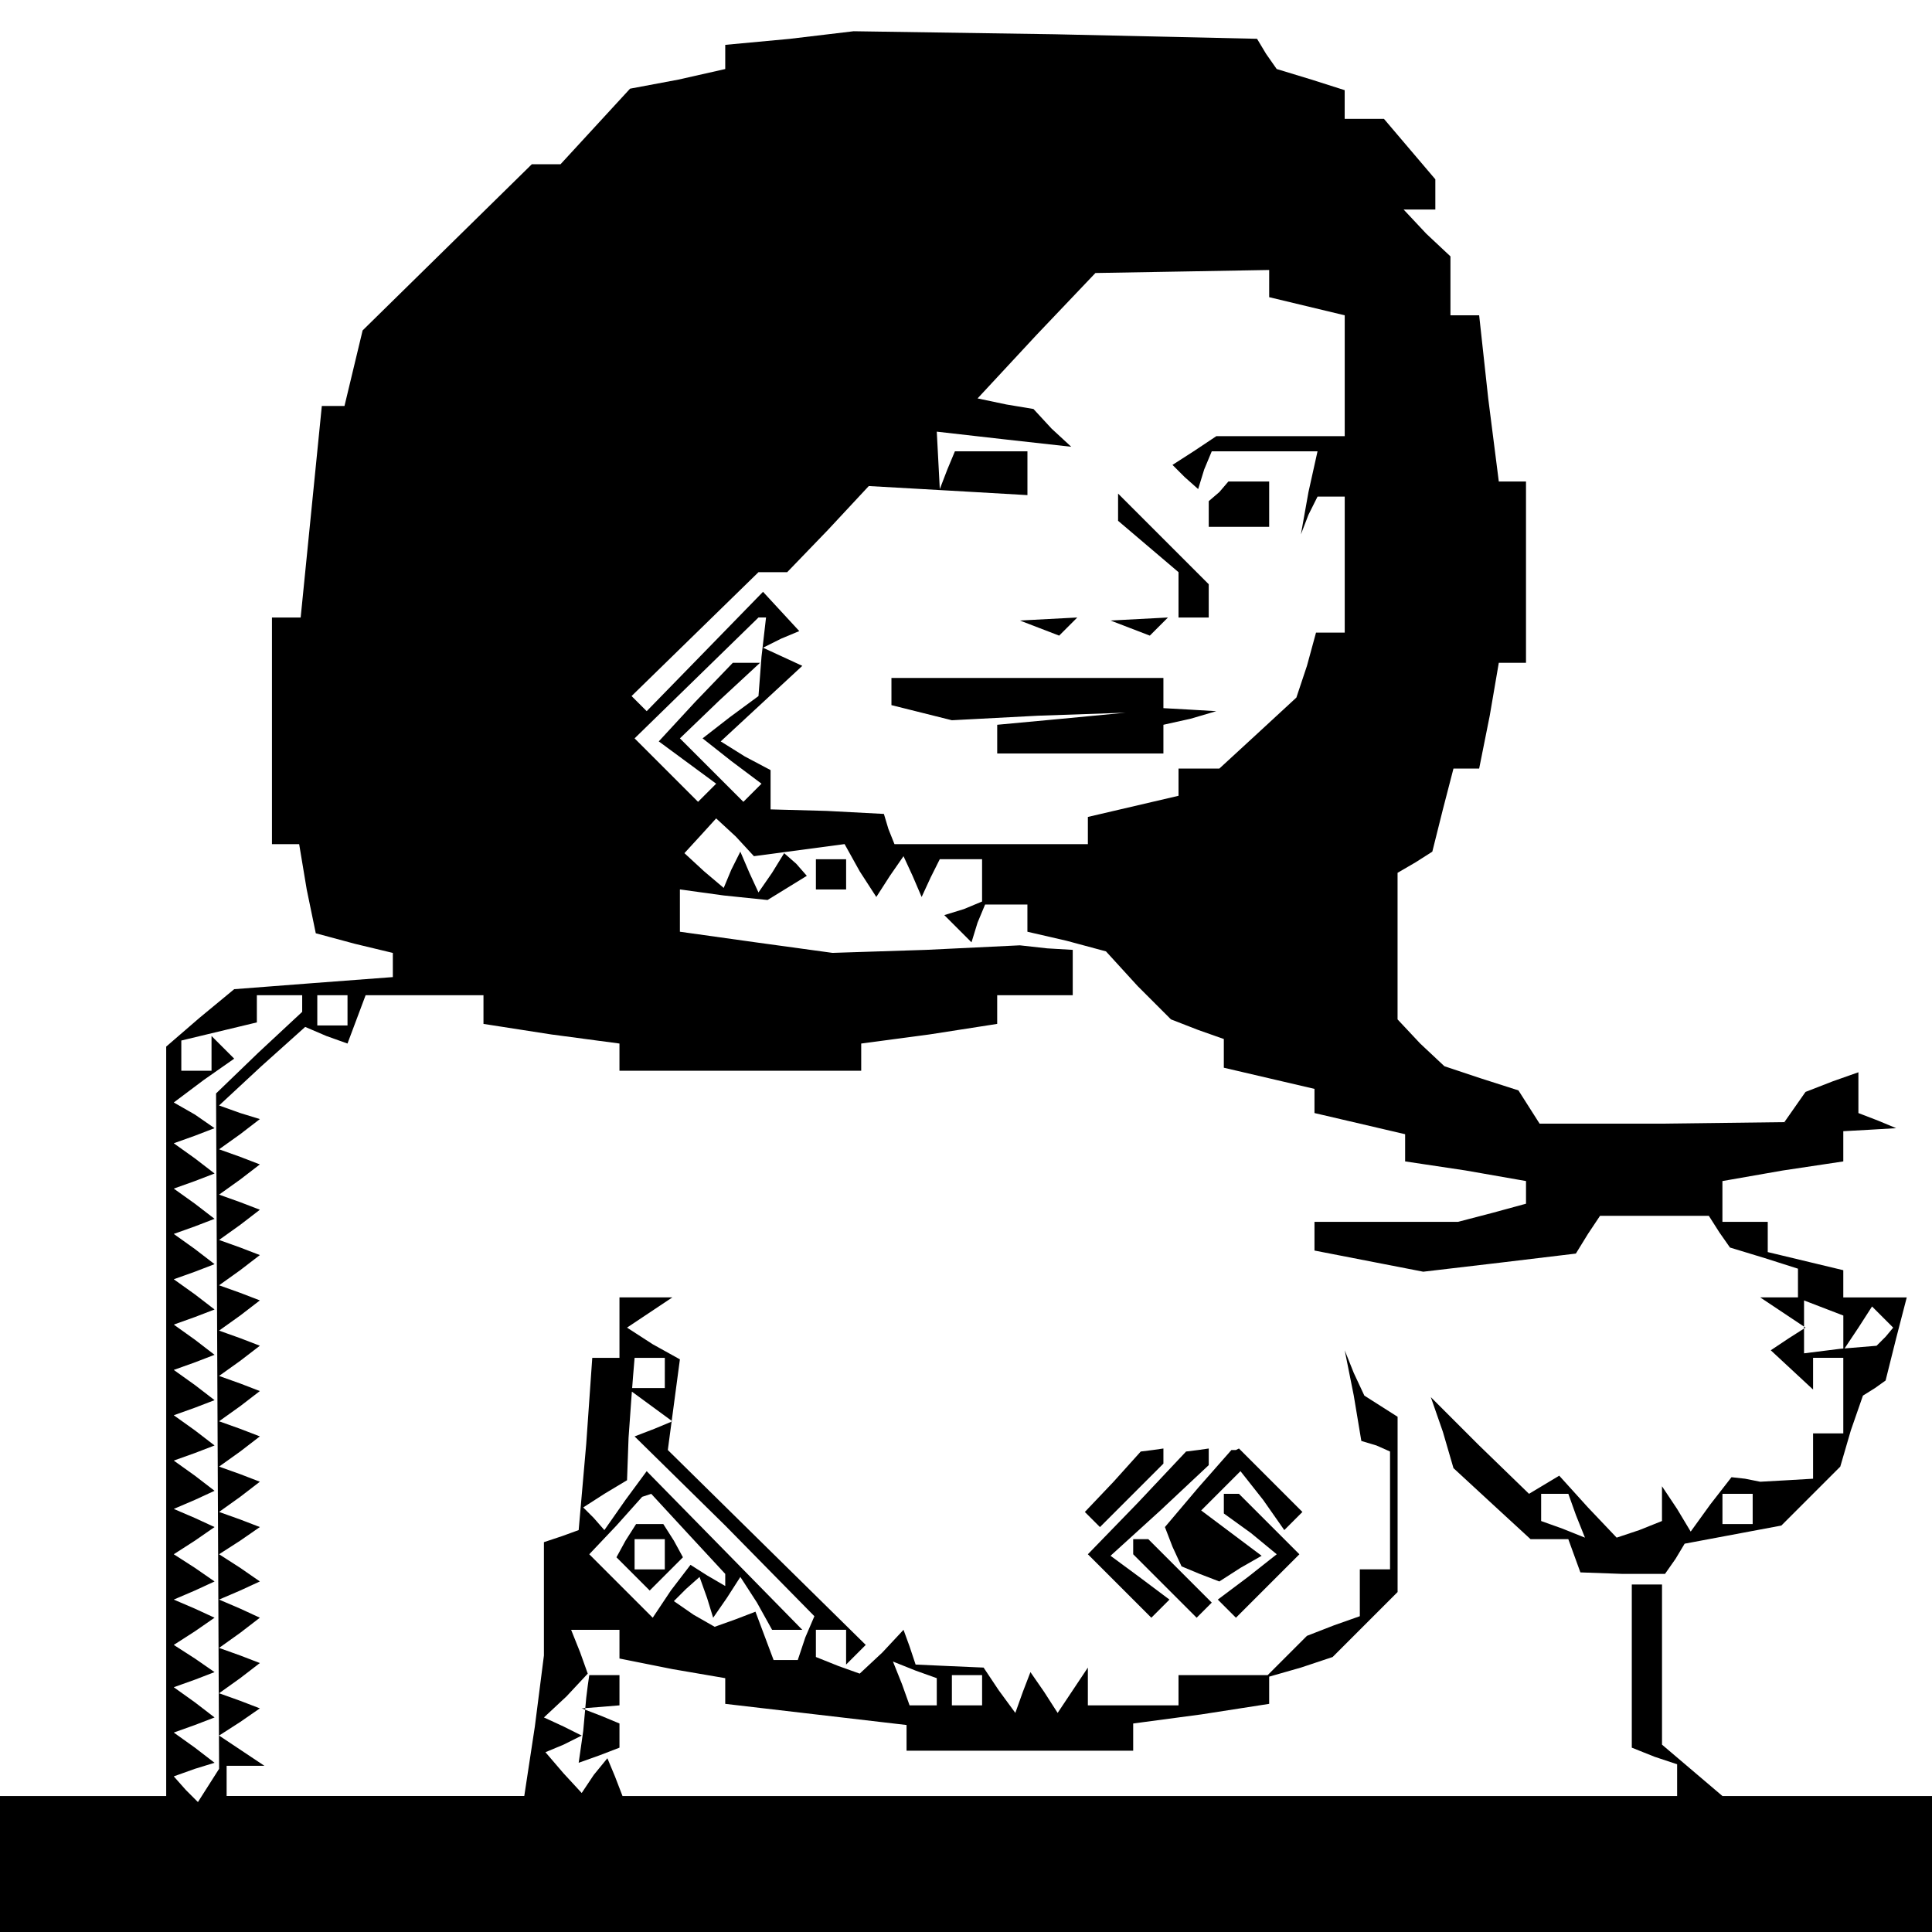 <?xml version="1.0" standalone="no"?>
<!DOCTYPE svg PUBLIC "-//W3C//DTD SVG 20010904//EN"
 "http://www.w3.org/TR/2001/REC-SVG-20010904/DTD/svg10.dtd">
<svg version="1.0" xmlns="http://www.w3.org/2000/svg"
 width="468pt" height="468pt" viewBox="0 0 468 468"
 preserveAspectRatio="xMidYMid meet">
<g transform="translate(0,468) scale(0.366,-0.366)"
fill="#000000" stroke="none">
<path d="M523 1253 l-43 -4 0 -8 0 -8 -31 -7 -32 -6 -23 -25 -23 -25 -9 0 -10
0 -56 -55 -56 -55 -6 -25 -6 -25 -8 0 -7 0 -7 -70 -7 -70 -10 0 -9 0 0 -75 0
-75 9 0 9 0 5 -30 6 -29 26 -7 25 -6 0 -8 0 -8 -53 -4 -52 -4 -23 -19 -22 -19
0 -248 0 -248 -55 0 -55 0 0 -45 0 -45 640 0 640 0 0 45 0 45 -70 0 -70 0 -20
17 -20 17 0 53 0 53 -10 0 -10 0 0 -54 0 -54 15 -6 15 -5 0 -11 0 -10 -349 0
-349 0 -5 13 -5 12 -9 -11 -8 -12 -12 13 -12 14 12 5 12 6 -12 6 -13 6 15 14
14 15 -5 14 -6 15 16 0 16 0 0 -10 0 -9 35 -7 35 -6 0 -9 0 -8 60 -7 60 -7 0
-8 0 -9 75 0 75 0 0 9 0 9 45 6 45 7 0 9 0 9 21 6 21 7 21 21 22 22 0 58 0 58
-11 7 -11 7 -7 15 -6 15 6 -30 5 -30 10 -3 9 -4 0 -39 0 -39 -10 0 -10 0 0
-15 0 -16 -17 -6 -18 -7 -13 -13 -13 -13 -30 0 -29 0 0 -10 0 -10 -30 0 -30 0
0 13 0 12 -10 -15 -10 -15 -9 14 -9 13 -5 -13 -5 -14 -11 15 -10 15 -23 1 -22
1 -4 12 -4 11 -14 -15 -15 -14 -14 5 -15 6 0 9 0 9 10 0 10 0 0 -12 0 -11 6 6
7 7 -65 64 -66 65 4 30 4 30 -18 10 -17 11 15 10 15 10 -17 0 -18 0 0 -20 0
-20 -9 0 -9 0 -4 -57 -5 -57 -11 -4 -12 -4 0 -37 0 -38 -6 -47 -7 -46 -98 0
-99 0 0 10 0 10 13 0 12 0 -15 10 -15 10 14 9 13 9 -13 5 -14 5 14 10 13 10
-13 5 -14 5 14 10 13 10 -13 6 -14 6 14 6 13 6 -13 9 -14 9 14 9 13 9 -13 5
-14 5 14 10 13 10 -13 5 -14 5 14 10 13 10 -13 5 -14 5 14 10 13 10 -13 5 -14
5 14 10 13 10 -13 5 -14 5 14 10 13 10 -13 5 -14 5 14 10 13 10 -13 5 -14 5
14 10 13 10 -13 5 -14 5 14 10 13 10 -13 5 -14 5 14 10 13 10 -13 4 -14 5 28
26 29 26 14 -6 14 -5 6 16 6 16 39 0 39 0 0 -9 0 -10 45 -7 45 -6 0 -9 0 -9
80 0 80 0 0 9 0 9 45 6 45 7 0 10 0 9 25 0 25 0 0 15 0 15 -17 1 -18 2 -62 -3
-62 -2 -51 7 -50 7 0 14 0 14 29 -4 29 -3 13 8 13 8 -7 8 -8 7 -8 -13 -9 -13
-6 13 -6 14 -6 -12 -5 -12 -13 11 -13 12 11 12 10 11 13 -12 12 -13 30 4 30 4
10 -18 11 -17 9 14 9 13 6 -13 6 -14 6 13 6 12 14 0 14 0 0 -14 0 -14 -12 -5
-13 -4 9 -9 9 -9 4 13 5 12 14 0 14 0 0 -9 0 -9 26 -6 26 -7 21 -23 22 -22 18
-7 17 -6 0 -10 0 -9 30 -7 30 -7 0 -8 0 -8 30 -7 30 -7 0 -9 0 -9 40 -6 40 -7
0 -7 0 -8 -22 -6 -23 -6 -47 0 -48 0 0 -10 0 -9 36 -7 36 -7 51 6 50 6 8 13 8
12 36 0 36 0 7 -11 7 -10 23 -7 22 -7 0 -10 0 -9 -12 0 -13 0 15 -10 15 -10
-11 -7 -12 -8 14 -13 14 -13 0 11 0 10 10 0 10 0 0 -25 0 -25 -10 0 -10 0 0
-15 0 -15 -17 -1 -18 -1 -10 2 -9 1 -14 -18 -13 -18 -9 15 -10 15 0 -11 0 -12
-15 -6 -15 -5 -19 20 -19 21 -10 -6 -10 -6 -33 32 -32 32 8 -23 7 -24 26 -24
25 -23 13 0 12 0 4 -11 4 -11 28 -1 28 0 7 10 6 10 32 6 32 6 20 20 19 19 7
24 8 23 8 5 7 5 7 28 7 27 -21 0 -21 0 0 9 0 9 -25 6 -25 6 0 10 0 10 -15 0
-15 0 0 14 0 13 40 7 40 6 0 10 0 10 18 1 17 1 -12 5 -13 5 0 14 0 13 -17 -6
-18 -7 -7 -10 -7 -10 -81 -1 -81 0 -7 11 -7 11 -25 8 -24 8 -16 15 -15 16 0
48 0 49 12 7 11 7 7 28 7 27 9 0 8 0 7 35 6 35 9 0 9 0 0 60 0 60 -9 0 -9 0
-7 55 -6 55 -10 0 -9 0 0 19 0 20 -16 15 -15 16 10 0 11 0 0 10 0 10 -17 20
-17 20 -13 0 -13 0 0 9 0 10 -22 7 -23 7 -7 10 -6 10 -134 3 -133 2 -42 -5z
m317 -162 l0 -9 25 -6 25 -6 0 -40 0 -40 -42 0 -43 0 -15 -10 -14 -9 8 -8 9
-8 4 13 5 12 35 0 35 0 -6 -27 -5 -28 5 13 6 12 9 0 9 0 0 -45 0 -45 -9 0 -10
0 -6 -22 -7 -21 -26 -24 -25 -23 -13 0 -14 0 0 -9 0 -9 -30 -7 -30 -7 0 -9 0
-9 -64 0 -64 0 -4 10 -3 10 -38 2 -37 1 0 13 0 13 -17 9 -16 10 27 25 27 25
-13 6 -13 6 12 6 12 5 -12 13 -12 13 -38 -39 -39 -40 -5 5 -5 5 42 41 42 41
10 0 9 0 27 28 27 29 53 -3 52 -3 0 15 0 14 -24 0 -24 0 -5 -12 -5 -13 -1 19
-1 19 44 -5 45 -5 -13 12 -12 13 -18 3 -19 4 39 42 39 41 58 1 57 1 0 -9z
m-336 -247 l-2 -26 -19 -14 -18 -14 19 -15 20 -15 -6 -6 -6 -6 -21 21 -21 21
26 25 27 25 -9 0 -9 0 -25 -26 -24 -26 19 -14 19 -14 -6 -6 -6 -6 -21 21 -21
21 41 40 41 40 3 0 2 0 -3 -26z m-304 -230 l0 -5 -29 -27 -28 -27 1 -223 1
-224 -7 -11 -7 -11 -8 8 -8 9 14 5 13 4 -13 10 -14 10 14 5 13 5 -13 10 -14
10 14 5 13 5 -13 9 -14 9 14 9 13 9 -13 6 -14 6 14 6 13 6 -13 9 -14 9 14 9
13 9 -13 6 -14 6 14 6 13 6 -13 10 -14 10 14 5 13 5 -13 10 -14 10 14 5 13 5
-13 10 -14 10 14 5 13 5 -13 10 -14 10 14 5 13 5 -13 10 -14 10 14 5 13 5 -13
10 -14 10 14 5 13 5 -13 10 -14 10 14 5 13 5 -13 10 -14 10 14 5 13 5 -13 9
-14 8 20 15 20 14 -8 8 -7 7 0 -11 0 -12 -10 0 -10 0 0 10 0 10 25 6 25 6 0 9
0 9 15 0 15 0 0 -6z m30 -4 l0 -10 -10 0 -10 0 0 10 0 10 10 0 10 0 0 -10z
m990 -214 l0 -11 10 15 9 14 7 -7 7 -7 -5 -6 -6 -6 -24 -2 -24 -3 0 17 0 18
13 -5 13 -5 0 -12z m-780 -26 l0 -10 -12 0 -13 0 15 -11 15 -11 -12 -5 -13 -5
60 -59 59 -60 -6 -14 -5 -15 -8 0 -8 0 -6 16 -6 16 -13 -5 -14 -5 -14 8 -13 9
8 8 9 8 5 -14 4 -13 9 13 9 14 11 -17 10 -18 10 0 10 0 -51 52 -52 53 -14 -19
-14 -20 -7 8 -7 7 14 9 15 9 1 28 2 28 1 13 1 12 10 0 10 0 0 -10z m15 -106
l25 -27 0 -4 0 -4 -12 7 -11 7 -13 -17 -12 -18 -21 21 -21 21 18 19 17 19 3 1
3 1 24 -26z m588 12 l6 -15 -15 6 -14 5 0 9 0 9 9 0 9 0 5 -14z m117 4 l0 -10
-10 0 -10 0 0 10 0 10 10 0 10 0 0 -10z m-540 -121 l0 -9 -9 0 -9 0 -5 14 -6
15 15 -6 14 -5 0 -9z m30 1 l0 -10 -10 0 -10 0 0 10 0 10 10 0 10 0 0 -10z"/>
<path d="M807 953 l-7 -6 0 -9 0 -8 20 0 20 0 0 15 0 15 -13 0 -14 0 -6 -7z"/>
<path d="M740 943 l0 -9 20 -17 20 -17 0 -15 0 -15 10 0 10 0 0 11 0 11 -30
30 -30 30 0 -9z"/>
<path d="M688 863 l13 -5 6 6 6 6 -19 -1 -19 -1 13 -5z"/>
<path d="M748 863 l13 -5 6 6 6 6 -19 -1 -19 -1 13 -5z"/>
<path d="M590 821 l0 -9 20 -5 20 -5 57 3 58 2 -42 -4 -43 -4 0 -10 0 -9 55 0
55 0 0 9 0 10 18 4 17 5 -17 1 -18 1 0 10 0 10 -90 0 -90 0 0 -9z"/>
<path d="M414 259 l-6 -11 11 -11 11 -11 11 11 11 11 -6 11 -7 11 -9 0 -9 0
-7 -11z m26 -9 l0 -10 -10 0 -10 0 0 10 0 10 10 0 10 0 0 -10z"/>
<path d="M540 700 l0 -10 10 0 10 0 0 10 0 10 -10 0 -10 0 0 -10z"/>
<path d="M737 298 l-19 -20 5 -5 5 -5 21 21 21 21 0 5 0 5 -7 -1 -8 -1 -18
-20z"/>
<path d="M753 284 l-33 -34 21 -21 21 -21 6 6 6 6 -20 15 -19 14 33 30 32 30
0 5 0 6 -7 -1 -8 -1 -32 -34z"/>
<path d="M793 294 l-22 -26 5 -13 6 -13 12 -5 13 -5 14 9 14 8 -20 15 -20 15
13 13 13 13 15 -19 14 -20 6 6 6 6 -21 21 -21 21 -2 -1 -3 0 -22 -25z"/>
<path d="M810 284 l0 -7 18 -13 17 -14 -19 -15 -20 -15 6 -6 6 -6 21 21 21 21
-20 20 -20 20 -5 0 -5 0 0 -6z"/>
<path d="M750 255 l0 -5 21 -21 21 -21 5 5 5 5 -21 21 -21 21 -5 0 -5 0 0 -5z"/>
<path d="M389 163 l-1 -8 -2 -22 -3 -21 14 5 13 5 0 8 0 8 -12 5 -13 5 13 1
12 1 0 10 0 10 -10 0 -10 0 -1 -7z"/>
</g>
</svg>
